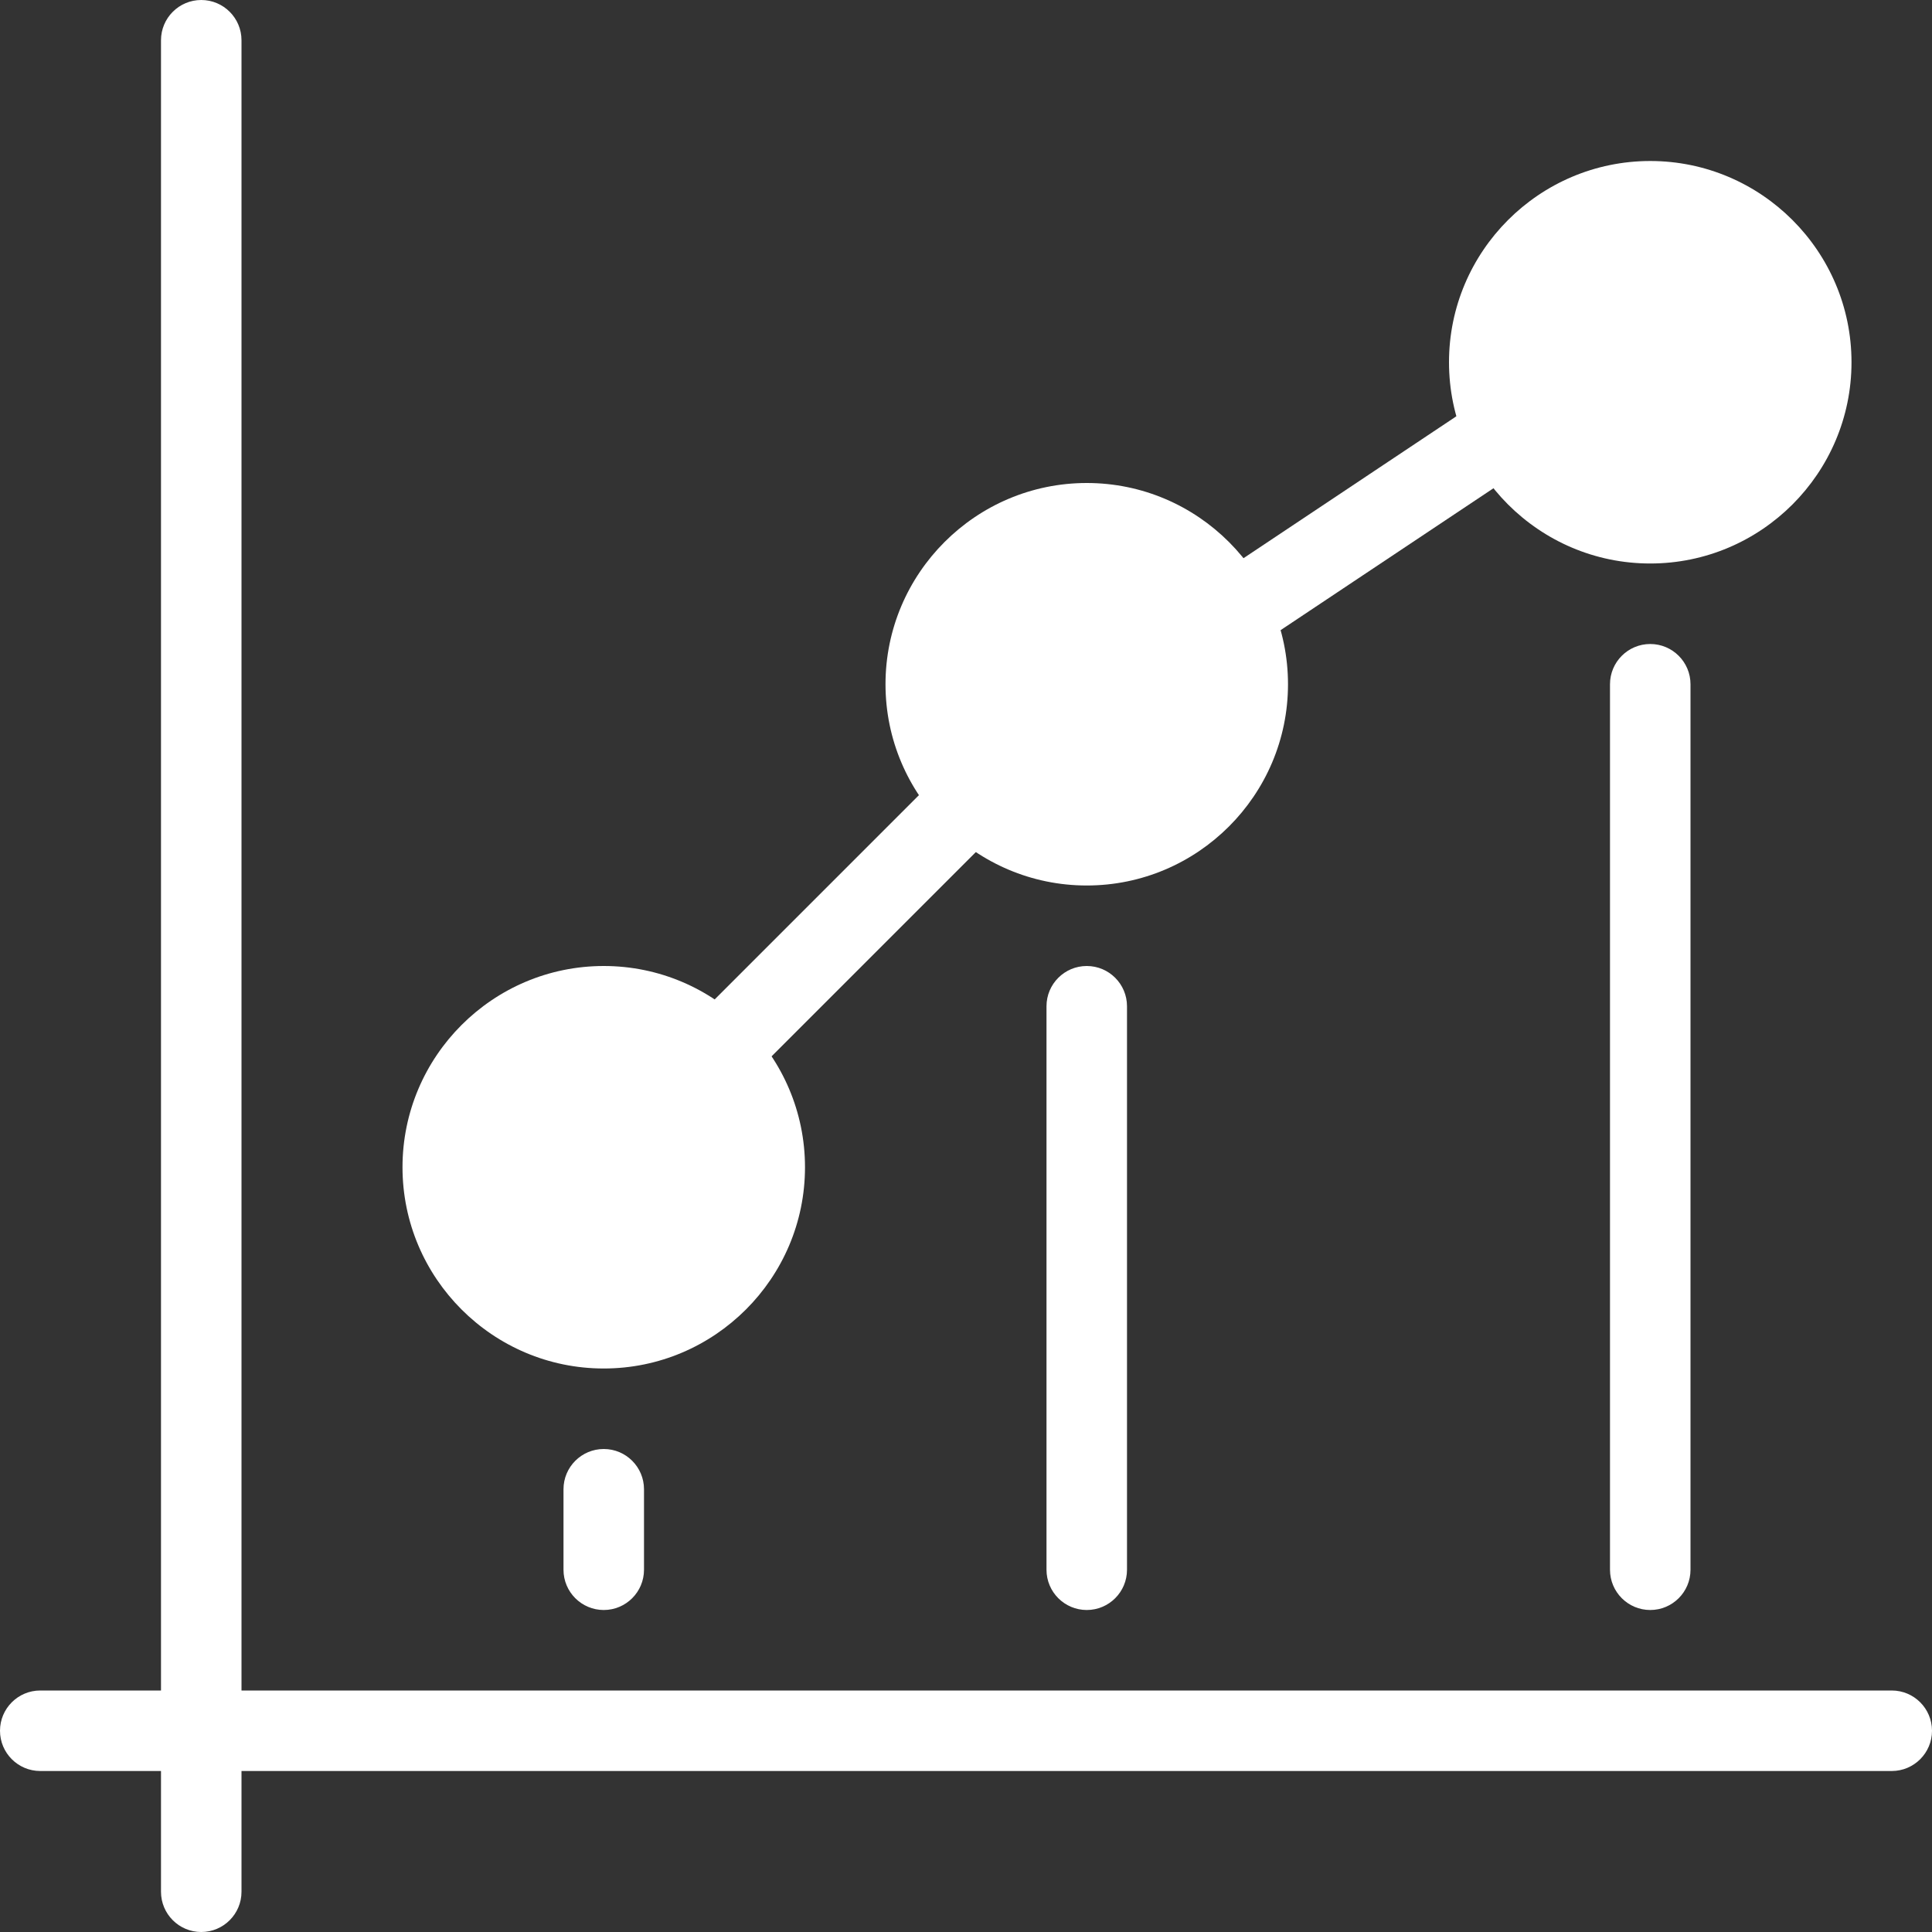 <?xml version="1.0" encoding="iso-8859-1"?>
<!-- Generator: Adobe Illustrator 19.0.0, SVG Export Plug-In . SVG Version: 6.00 Build 0)  -->
<svg xmlns="http://www.w3.org/2000/svg" xmlns:xlink="http://www.w3.org/1999/xlink" version="1.1" id="Capa_1" x="0px" y="0px" viewBox="0 0 512 512" style="enable-background:new 0 0 512 512;" xml:space="preserve" width="512px" height="512px">
<rect x="0" y="0" width="512" height="512" fill="#333333" stroke="none"/>
<g>
	<g>
		<path d="M53.333,0c-5.888,0-10.667,4.779-10.667,10.667v490.667c0,5.888,4.779,10.667,10.667,10.667S64,507.221,64,501.333V10.667    C64,4.779,59.221,0,53.333,0z" fill="#FFFFFF"/>
	</g>
</g>
<g>
	<g>
		<path d="M501.333,448H10.667C4.779,448,0,452.779,0,458.667s4.779,10.667,10.667,10.667h490.667    c5.888,0,10.667-4.779,10.667-10.667S507.221,448,501.333,448z" fill="#FFFFFF"/>
	</g>
</g>
<g>
	<g>
		<path d="M160,256c-29.397,0-53.333,23.936-53.333,53.333s23.936,53.333,53.333,53.333s53.333-23.936,53.333-53.333    S189.397,256,160,256z" fill="#FFFFFF"/>
	</g>
</g>
<g>
	<g>
		<path d="M288,128c-29.397,0-53.333,23.936-53.333,53.333s23.936,53.333,53.333,53.333s53.333-23.936,53.333-53.333    C341.333,151.936,317.397,128,288,128z" fill="#FFFFFF"/>
	</g>
</g>
<g>
	<g>
		<path d="M437.333,42.667C407.936,42.667,384,66.603,384,96s23.936,53.333,53.333,53.333S490.667,125.397,490.667,96    S466.731,42.667,437.333,42.667z" fill="#FFFFFF"/>
	</g>
</g>
<g>
	<g>
		<path d="M160,384c-5.888,0-10.667,4.779-10.667,10.667V416c0,5.888,4.779,10.667,10.667,10.667s10.667-4.779,10.667-10.667    v-21.333C170.667,388.779,165.888,384,160,384z" fill="#FFFFFF"/>
	</g>
</g>
<g>
	<g>
		<path d="M288,256c-5.888,0-10.667,4.779-10.667,10.667V416c0,5.888,4.779,10.667,10.667,10.667s10.667-4.779,10.667-10.667    V266.667C298.667,260.779,293.888,256,288,256z" fill="#FFFFFF"/>
	</g>
</g>
<g>
	<g>
		<path d="M437.333,170.667c-5.888,0-10.667,4.779-10.667,10.667V416c0,5.888,4.779,10.667,10.667,10.667    c5.888,0,10.667-4.779,10.667-10.667V181.333C448,175.445,443.221,170.667,437.333,170.667z" fill="#FFFFFF"/>
	</g>
</g>
<g>
	<g>
		<path d="M263.531,205.803c-4.16-4.16-10.923-4.16-15.083,0l-64,64c-4.16,4.16-4.16,10.923,0,15.083    c2.091,2.069,4.821,3.115,7.552,3.115s5.461-1.045,7.531-3.115l64-64C267.691,216.725,267.691,209.963,263.531,205.803z" fill="#FFFFFF"/>
	</g>
</g>
<g>
	<g>
		<path d="M403.52,111.424c-3.243-4.907-9.877-6.251-14.784-2.965l-64,42.667c-4.907,3.264-6.229,9.877-2.965,14.784    c2.069,3.093,5.44,4.757,8.896,4.757c2.048,0,4.096-0.576,5.888-1.792l64-42.667C405.461,122.944,406.784,116.331,403.52,111.424z    " fill="#FFFFFF"/>
	</g>
</g>
<g>
</g>
<g>
</g>
<g>
</g>
<g>
</g>
<g>
</g>
<g>
</g>
<g>
</g>
<g>
</g>
<g>
</g>
<g>
</g>
<g>
</g>
<g>
</g>
<g>
</g>
<g>
</g>
<g>
</g>
</svg>
